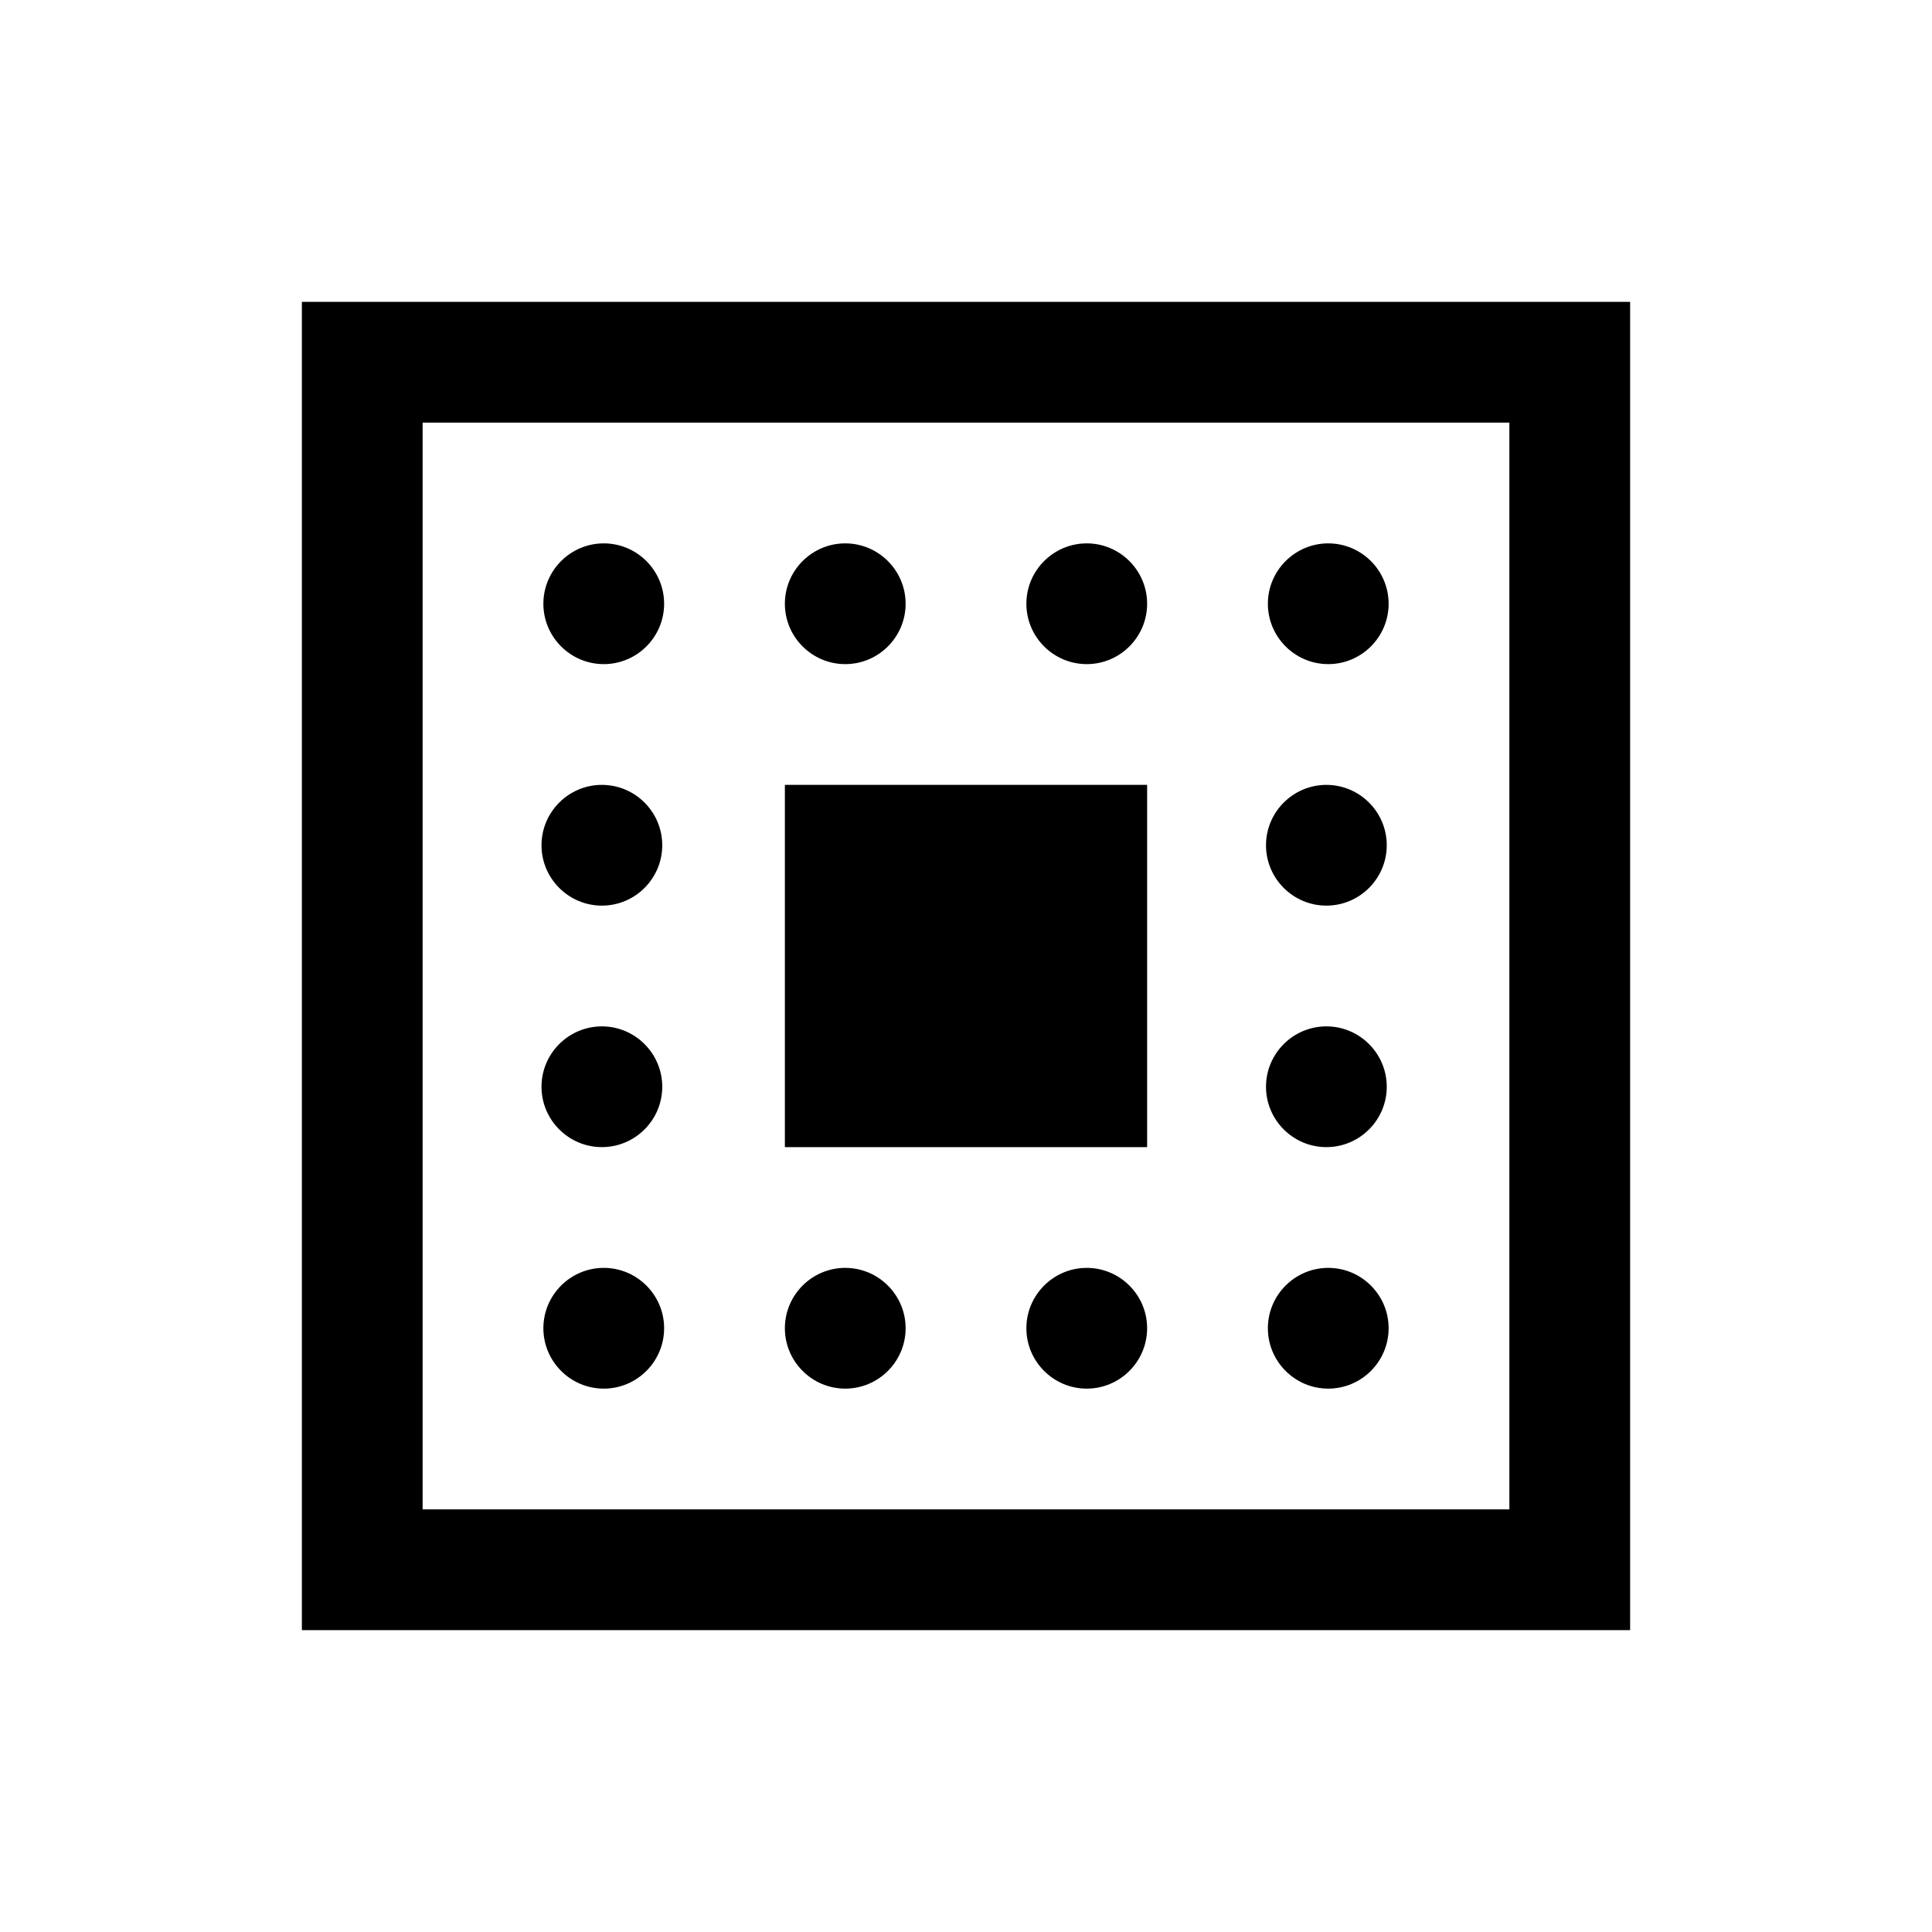 <?xml version="1.0" encoding="UTF-8"?>
<svg xmlns="http://www.w3.org/2000/svg" xmlns:xlink="http://www.w3.org/1999/xlink" viewBox="0 0 32 32" version="1.1">
<g>
<path d="M 5 5 L 5 27 L 27 27 L 27 5 Z M 7 7 L 25 7 L 25 25 L 7 25 Z M 10 9 C 9.449 9 9 9.449 9 10 C 9 10.551 9.449 11 10 11 C 10.551 11 11 10.551 11 10 C 11 9.449 10.551 9 10 9 Z M 14 9 C 13.449 9 13 9.449 13 10 C 13 10.551 13.449 11 14 11 C 14.551 11 15 10.551 15 10 C 15 9.449 14.551 9 14 9 Z M 18 9 C 17.449 9 17 9.449 17 10 C 17 10.551 17.449 11 18 11 C 18.551 11 19 10.551 19 10 C 19 9.449 18.551 9 18 9 Z M 22 9 C 21.449 9 21 9.449 21 10 C 21 10.551 21.449 11 22 11 C 22.551 11 23 10.551 23 10 C 23 9.449 22.551 9 22 9 Z M 9.969 13 C 9.418 13 8.969 13.449 8.969 14 C 8.969 14.551 9.418 15 9.969 15 C 10.52 15 10.969 14.551 10.969 14 C 10.969 13.449 10.52 13 9.969 13 Z M 13 13 L 13 19 L 19 19 L 19 13 Z M 21.969 13 C 21.418 13 20.969 13.449 20.969 14 C 20.969 14.551 21.418 15 21.969 15 C 22.52 15 22.969 14.551 22.969 14 C 22.969 13.449 22.52 13 21.969 13 Z M 9.969 17 C 9.418 17 8.969 17.449 8.969 18 C 8.969 18.551 9.418 19 9.969 19 C 10.52 19 10.969 18.551 10.969 18 C 10.969 17.449 10.52 17 9.969 17 Z M 21.969 17 C 21.418 17 20.969 17.449 20.969 18 C 20.969 18.551 21.418 19 21.969 19 C 22.52 19 22.969 18.551 22.969 18 C 22.969 17.449 22.52 17 21.969 17 Z M 10 21 C 9.449 21 9 21.449 9 22 C 9 22.551 9.449 23 10 23 C 10.551 23 11 22.551 11 22 C 11 21.449 10.551 21 10 21 Z M 14 21 C 13.449 21 13 21.449 13 22 C 13 22.551 13.449 23 14 23 C 14.551 23 15 22.551 15 22 C 15 21.449 14.551 21 14 21 Z M 18 21 C 17.449 21 17 21.449 17 22 C 17 22.551 17.449 23 18 23 C 18.551 23 19 22.551 19 22 C 19 21.449 18.551 21 18 21 Z M 22 21 C 21.449 21 21 21.449 21 22 C 21 22.551 21.449 23 22 23 C 22.551 23 23 22.551 23 22 C 23 21.449 22.551 21 22 21 Z "></path>
</g>
</svg>
